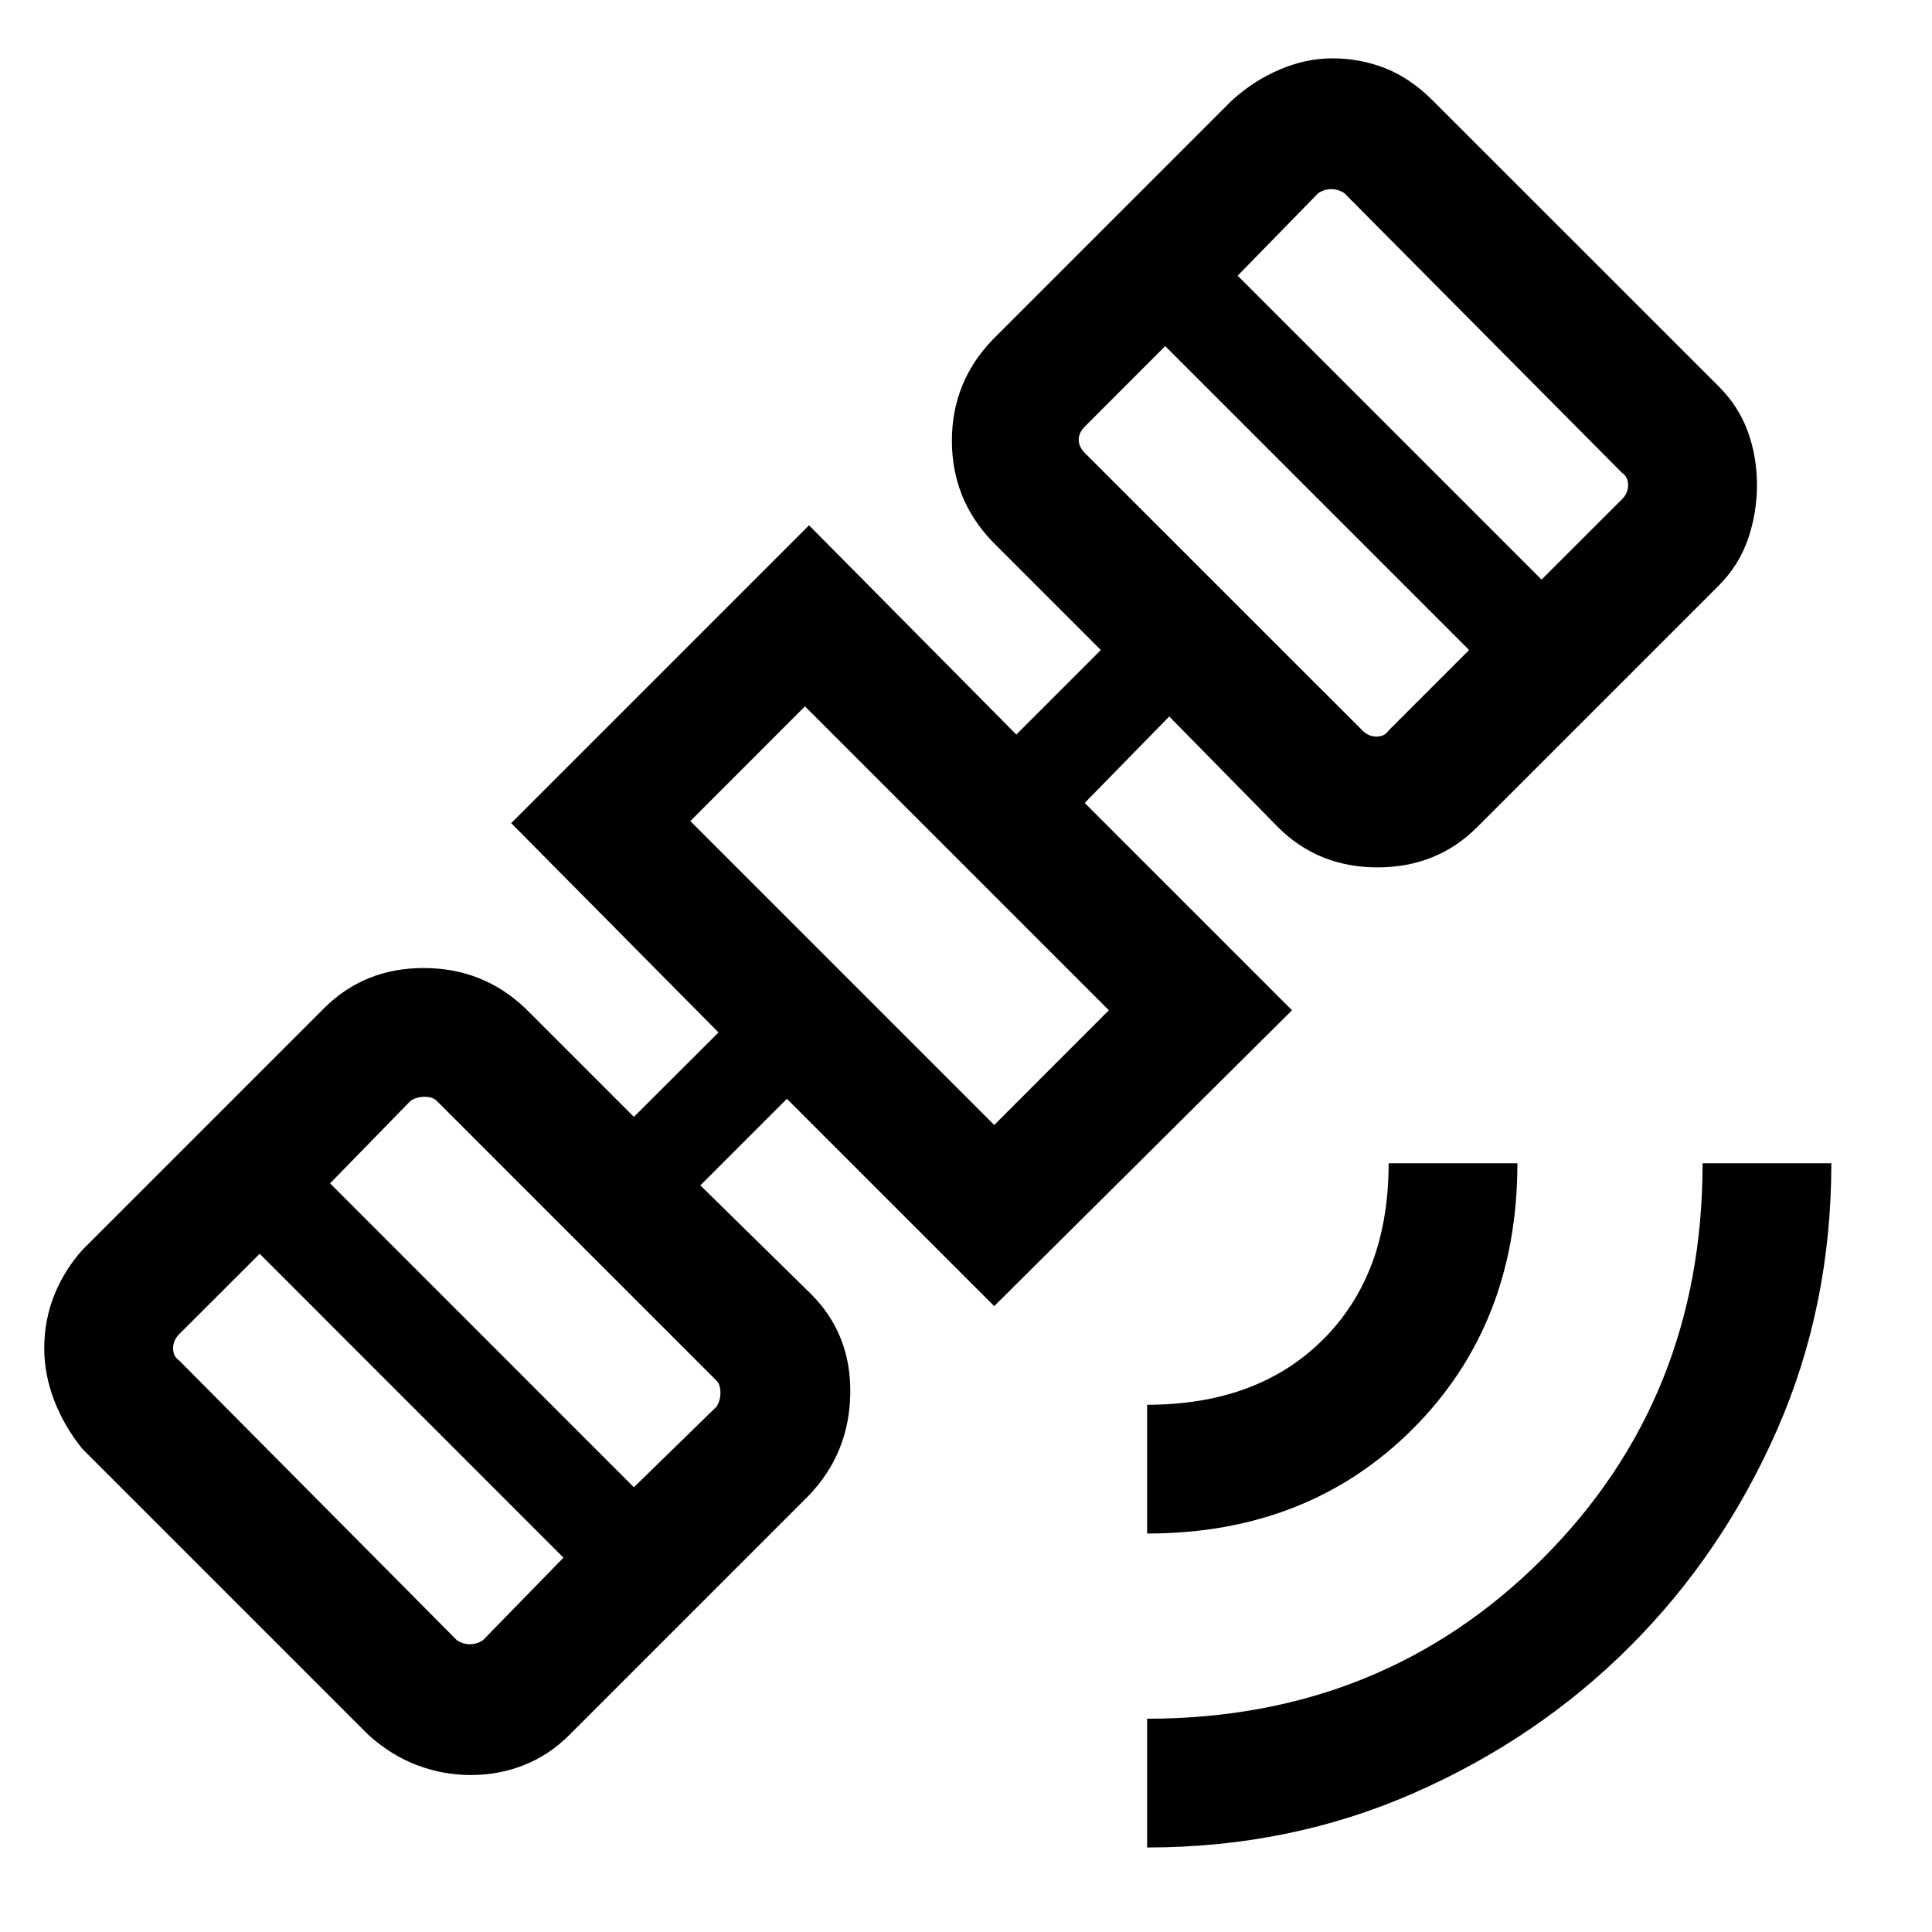 <svg xmlns="http://www.w3.org/2000/svg" height="20" width="20"><path d="M11.875 19.125v-1.333q2.437 0 4.094-1.657 1.656-1.656 1.656-4.093h1.333q0 1.479-.562 2.76-.563 1.281-1.521 2.24-.958.958-2.24 1.52-1.281.563-2.76.563Zm0-3.25v-1.333q1.146 0 1.823-.677t.677-1.823h1.333q0 1.666-1.083 2.75-1.083 1.083-2.75 1.083Zm-7 2.5q-.292 0-.563-.104-.27-.104-.5-.313L.854 15q-.187-.229-.292-.5-.104-.271-.104-.542 0-.291.104-.552.105-.26.292-.468l2.5-2.5q.417-.417 1.031-.417.615 0 1.053.417l1.124 1.124.876-.874-2.146-2.167 3.083-3.083 2.146 2.166.875-.875-1.125-1.125q-.417-.437-.417-1.041 0-.605.417-1.042l2.479-2.479q.229-.209.5-.323.271-.115.542-.115.291 0 .552.104.26.104.489.334L17.792 4q.208.208.302.469.094.26.094.552 0 .291-.094.562-.094.271-.302.479l-2.5 2.5q-.417.417-1.032.417-.614 0-1.031-.417l-1.125-1.145-.875.895 2.146 2.146-3.083 3.063-2.146-2.146-.896.896 1.146 1.125q.416.416.406 1.031-.01.615-.427 1.052l-2.479 2.479q-.208.209-.469.313-.26.104-.552.104Zm-.146-1.396q.063.042.136.042.073 0 .135-.042l.833-.854-3.145-3.146-.834.833q-.062.063-.062.146 0 .084.062.125Zm1.833-1.583.855-.834q.041-.062.041-.145 0-.084-.041-.125l-2.896-2.896q-.042-.042-.125-.042-.084 0-.146.042l-.833.854Zm3.73-3.75 1.187-1.188-3.146-3.146L7.146 8.5Zm3.812-4.084q.063.063.146.063.083 0 .125-.063l.833-.833-3.146-3.146-.833.834q-.062.062-.062.135 0 .073.062.136ZM15.958 6l.834-.833q.062-.063.062-.146 0-.083-.062-.125L13.917 2q-.063-.042-.136-.042-.073 0-.135.042l-.834.854ZM9.333 9.479Z"/></svg>